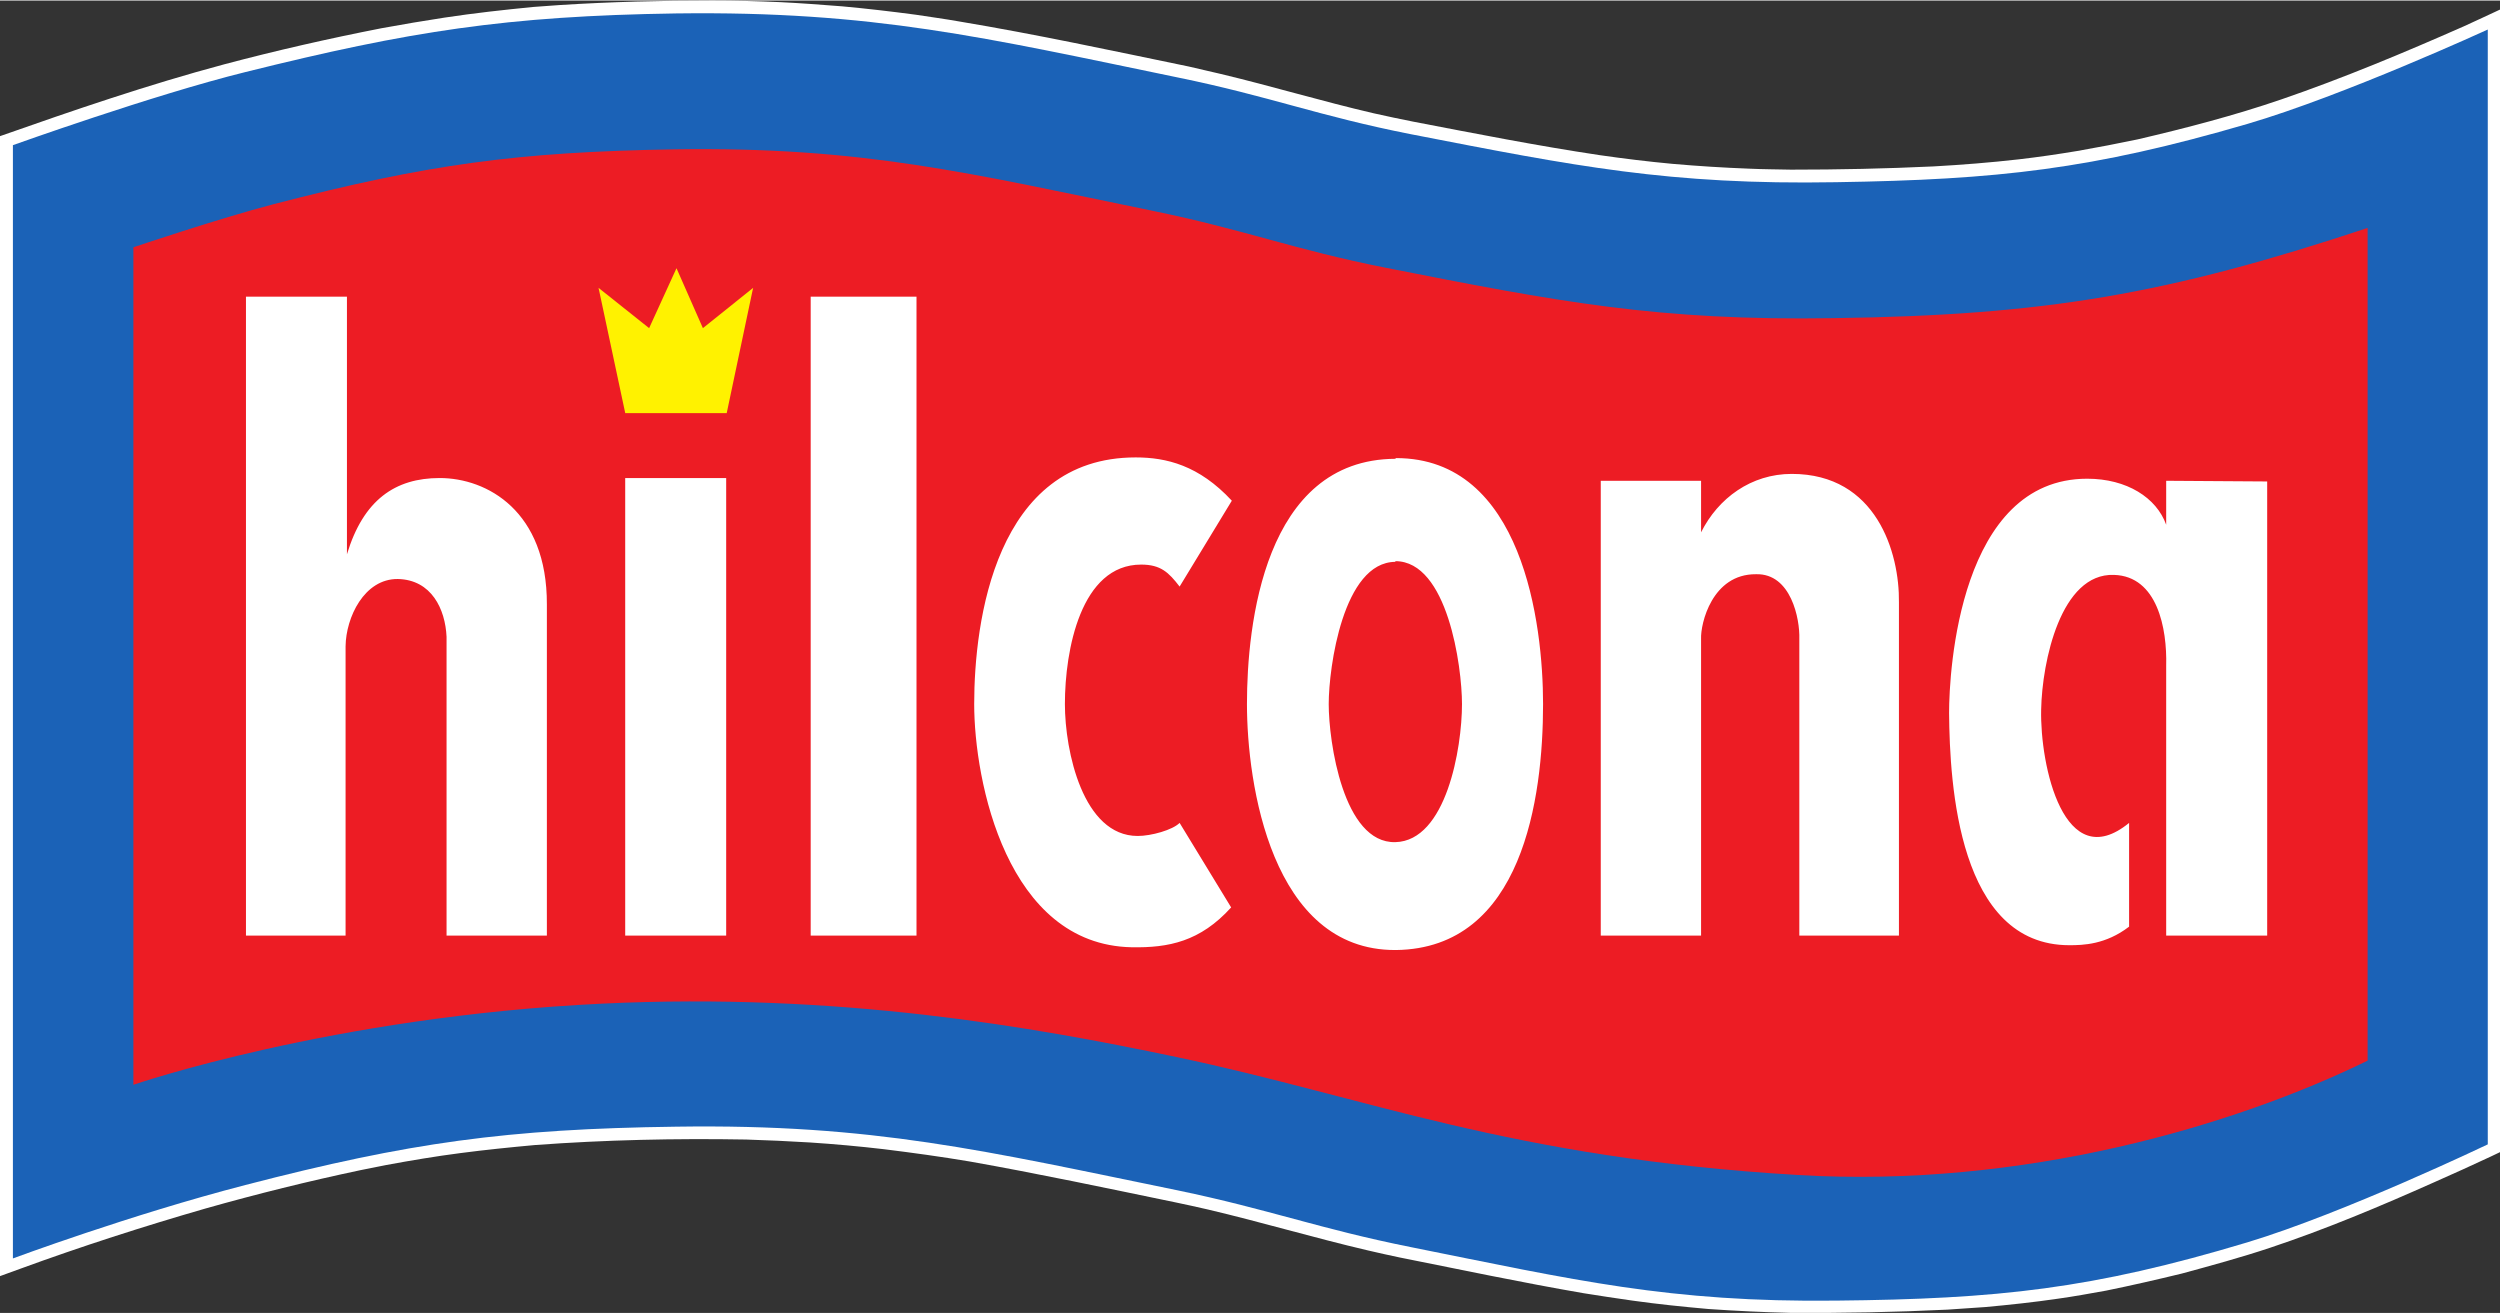 <?xml version="1.0" encoding="UTF-8" standalone="no"?>
<!-- Created with Inkscape (http://www.inkscape.org/) by Marsupilami -->
<svg
   xmlns:svg="http://www.w3.org/2000/svg"
   xmlns="http://www.w3.org/2000/svg"
   version="1.0"
   width="1024"
   height="538"
   viewBox="0 0 113.715 59.695"
   id="svg2930">
  <rect x="0" y="0" width="113.715" height="59.695" fill="#333333" stroke="none"/>
  <defs
     id="defs2932" />
  <g
     transform="translate(-318.142,-502.515)"
     id="layer1">
    <path
       d="M 431.461,555.086 C 430.613,555.482 429.748,555.877 428.882,556.258 C 426.421,557.357 423.945,558.397 421.396,559.247 C 420.077,559.687 418.73,560.053 417.381,560.42 C 416.239,560.697 415.095,560.961 413.938,561.196 C 413.205,561.327 412.488,561.46 411.755,561.562 C 410.656,561.723 409.558,561.841 408.444,561.943 C 407.873,561.987 407.3,562.016 406.73,562.06 C 404.355,562.177 401.967,562.222 399.594,562.207 C 398.334,562.177 397.089,562.118 395.842,562.031 C 394.685,561.928 393.543,561.811 392.4,561.65 C 391.652,561.547 390.92,561.43 390.173,561.313 C 387.374,560.83 384.59,560.243 381.806,559.687 C 381.322,559.583 380.839,559.481 380.356,559.365 C 377.909,558.793 375.506,558.075 373.074,557.503 C 372.575,557.386 372.091,557.283 371.609,557.181 C 368.488,556.536 365.381,555.877 362.246,555.321 C 360.941,555.101 359.652,554.925 358.349,554.763 C 357.22,554.631 356.106,554.53 354.979,554.456 C 354.011,554.397 353.044,554.353 352.077,554.323 C 348.882,554.266 345.674,554.338 342.48,554.573 C 341.353,554.676 340.209,554.792 339.081,554.94 C 337.952,555.086 336.825,555.276 335.711,555.482 L 334.539,555.716 C 332.18,556.215 329.821,556.8 327.491,557.46 C 324.649,558.28 321.835,559.188 319.066,560.2 C 318.759,560.316 318.451,560.42 318.142,560.536 L 318.142,508.683 C 321.514,507.496 324.897,506.338 328.341,505.416 C 330.715,504.786 333.103,504.243 335.491,503.775 C 336.459,503.598 337.41,503.437 338.363,503.291 C 339.711,503.086 341.044,502.94 342.392,502.807 L 343.594,502.72 C 345.909,502.573 348.224,502.515 350.539,502.515 C 351.565,502.515 352.59,502.543 353.616,502.587 C 354.554,502.632 355.506,502.705 356.444,502.778 C 357.571,502.881 358.685,503.012 359.799,503.16 C 360.459,503.262 361.118,503.35 361.776,503.467 C 365.279,504.052 368.751,504.8 372.224,505.518 C 372.707,505.635 373.191,505.738 373.675,505.855 C 376.004,506.412 378.29,507.101 380.62,507.642 C 381.22,507.775 381.821,507.906 382.421,508.023 C 385.25,508.566 388.062,509.122 390.905,509.547 C 392.019,509.708 393.118,509.841 394.216,509.943 C 395.389,510.046 396.546,510.118 397.704,510.162 C 398.349,510.192 398.979,510.192 399.609,510.207 C 401.762,510.207 403.916,510.162 406.085,510.06 C 407.389,509.987 408.678,509.885 409.967,509.738 C 410.861,509.635 411.755,509.503 412.634,509.357 C 413.558,509.196 414.465,509.02 415.374,508.83 C 417.571,508.317 419.77,507.745 421.909,507.012 C 424.723,506.046 427.491,504.888 430.216,503.686 C 430.774,503.437 431.315,503.173 431.858,502.925 L 431.858,554.896 L 431.461,555.086"
       id="path2680"
       style="fill:#ffffff;fill-opacity:1;fill-rule:nonzero;stroke:none" />
    <path
       d="M 431.301,554.543 C 431.301,554.543 424.781,557.665 420.37,558.998 C 413.308,561.122 409.029,561.576 401.66,561.65 C 394.055,561.737 389.777,560.712 382.319,559.217 C 378.144,558.382 375.886,557.503 371.725,556.638 C 362.935,554.837 357.88,553.606 348.897,553.738 C 341.191,553.841 336.766,554.456 329.308,556.39 C 324.048,557.752 318.729,559.731 318.729,559.731 L 318.729,509.093 C 318.729,509.093 325.103,506.807 329.308,505.767 C 336.78,503.906 341.191,503.217 348.897,503.101 C 357.88,502.983 362.935,504.2 371.725,506.016 C 375.886,506.866 378.144,507.775 382.319,508.595 C 389.777,510.046 394.07,510.91 401.66,510.778 C 409.029,510.661 413.293,510.192 420.37,508.126 C 424.765,506.837 431.301,503.833 431.301,503.833 L 431.301,554.543"
       id="path2682"
       style="fill:#1b62b7;fill-opacity:1;fill-rule:nonzero;stroke:none" />
    <path
       d="M 425.835,550.735 C 419.814,553.68 410.173,556.551 399.916,555.936 C 386.817,555.16 380.312,552.39 371.668,550.573 C 365.132,549.196 356.283,547.627 345.543,548.141 C 333.235,548.727 324.209,551.833 324.209,551.833 L 324.209,513.738 C 324.209,513.738 328.077,512.433 330.598,511.775 C 337.543,509.972 341.645,509.401 348.81,509.283 C 357.396,509.152 362.231,510.367 370.656,512.097 C 374.774,512.946 377,513.841 381.132,514.661 C 389,516.213 393.543,517.093 401.571,516.961 C 411.169,516.83 416.723,515.877 425.835,512.858 L 425.835,550.735"
       id="path2684"
       style="fill:#ed1c24;fill-opacity:1;fill-rule:nonzero;stroke:none" />
    <path
       d="M 11.188,13.469 L 11.188,42.531 L 15.719,42.531 L 15.719,29.375 C 15.734,28.056 16.57,26.298 18.094,26.312 C 19.633,26.343 20.255,27.691 20.312,28.938 L 20.312,42.531 L 24.875,42.531 L 24.875,27.469 C 24.89,23.22 22.154,21.719 20,21.719 C 17.977,21.719 16.529,22.711 15.781,25.188 L 15.781,13.469 L 11.188,13.469 z M 36.875,13.469 L 36.875,42.531 L 41.688,42.531 L 41.688,13.469 L 36.875,13.469 z M 51.656,20.781 C 45.269,20.781 44.313,28.249 44.312,32 C 44.312,35.516 45.799,42.945 51.469,43.062 C 53.154,43.093 54.594,42.804 56,41.25 L 53.656,37.406 C 53.334,37.729 52.365,38 51.75,38 C 49.259,38 48.438,34.139 48.438,32 C 48.438,29.539 49.166,25.656 51.906,25.656 C 52.799,25.656 53.159,26.012 53.656,26.656 L 56.031,22.75 C 54.536,21.137 53.049,20.781 51.656,20.781 z M 63.5,20.812 C 63.47,20.812 63.483,20.844 63.469,20.844 C 57.491,20.873 56.719,28.41 56.719,32 C 56.719,35.619 57.828,43.203 63.469,43.188 C 63.482,43.188 63.47,43.188 63.5,43.188 C 69.259,43.115 70.188,36.278 70.188,32 C 70.188,28.337 69.259,20.812 63.5,20.812 z M 81.5,21.531 C 79.654,21.531 78.152,22.634 77.375,24.188 C 77.375,23.425 77.375,22.65 77.375,21.844 L 72.812,21.844 L 72.812,42.531 L 77.375,42.531 L 77.375,29.031 C 77.346,28.358 77.867,26.079 79.875,26.094 C 81.472,26.05 81.873,28.137 81.844,29.031 L 81.844,42.531 L 86.375,42.531 L 86.375,27.375 C 86.405,25.119 85.354,21.531 81.5,21.531 z M 28.438,21.719 L 28.438,42.531 L 33.031,42.531 L 33.031,21.719 L 28.438,21.719 z M 94.938,21.75 C 89.135,21.75 88.656,30.473 88.656,32.406 C 88.685,35.689 89.085,42.969 94.125,42.969 C 94.741,42.969 95.775,42.945 96.844,42.125 L 96.844,37.406 C 93.885,39.824 92.785,34.8 92.844,32.25 C 92.888,30.052 93.739,26.038 96.156,26.125 C 98.134,26.184 98.576,28.565 98.531,30.25 L 98.531,42.531 L 103.125,42.531 L 103.125,21.875 L 98.531,21.844 L 98.531,23.844 C 98.091,22.613 96.74,21.75 94.938,21.75 z M 63.469,25.5 C 65.843,25.5 66.5,30.285 66.5,32 C 66.5,34.008 65.785,38.224 63.469,38.281 C 61.095,38.34 60.438,33.7 60.438,32 C 60.438,30.33 61.095,25.546 63.469,25.531 L 63.469,25.5 z"
       transform="translate(318.142,502.515)"
       id="path2686"
       style="fill:#ffffff;fill-opacity:1;fill-rule:nonzero;stroke:none" />
    <path
       d="M 351.197,521.283 L 346.582,521.283 L 345.396,515.716 L 345.366,515.583 L 347.668,517.416 L 348.913,514.69 L 350.114,517.416 L 352.4,515.583 L 352.37,515.716 L 351.197,521.283"
       id="path2700"
       style="fill:#fff200;fill-opacity:1;fill-rule:nonzero;stroke:none" />
  </g>
</svg>

